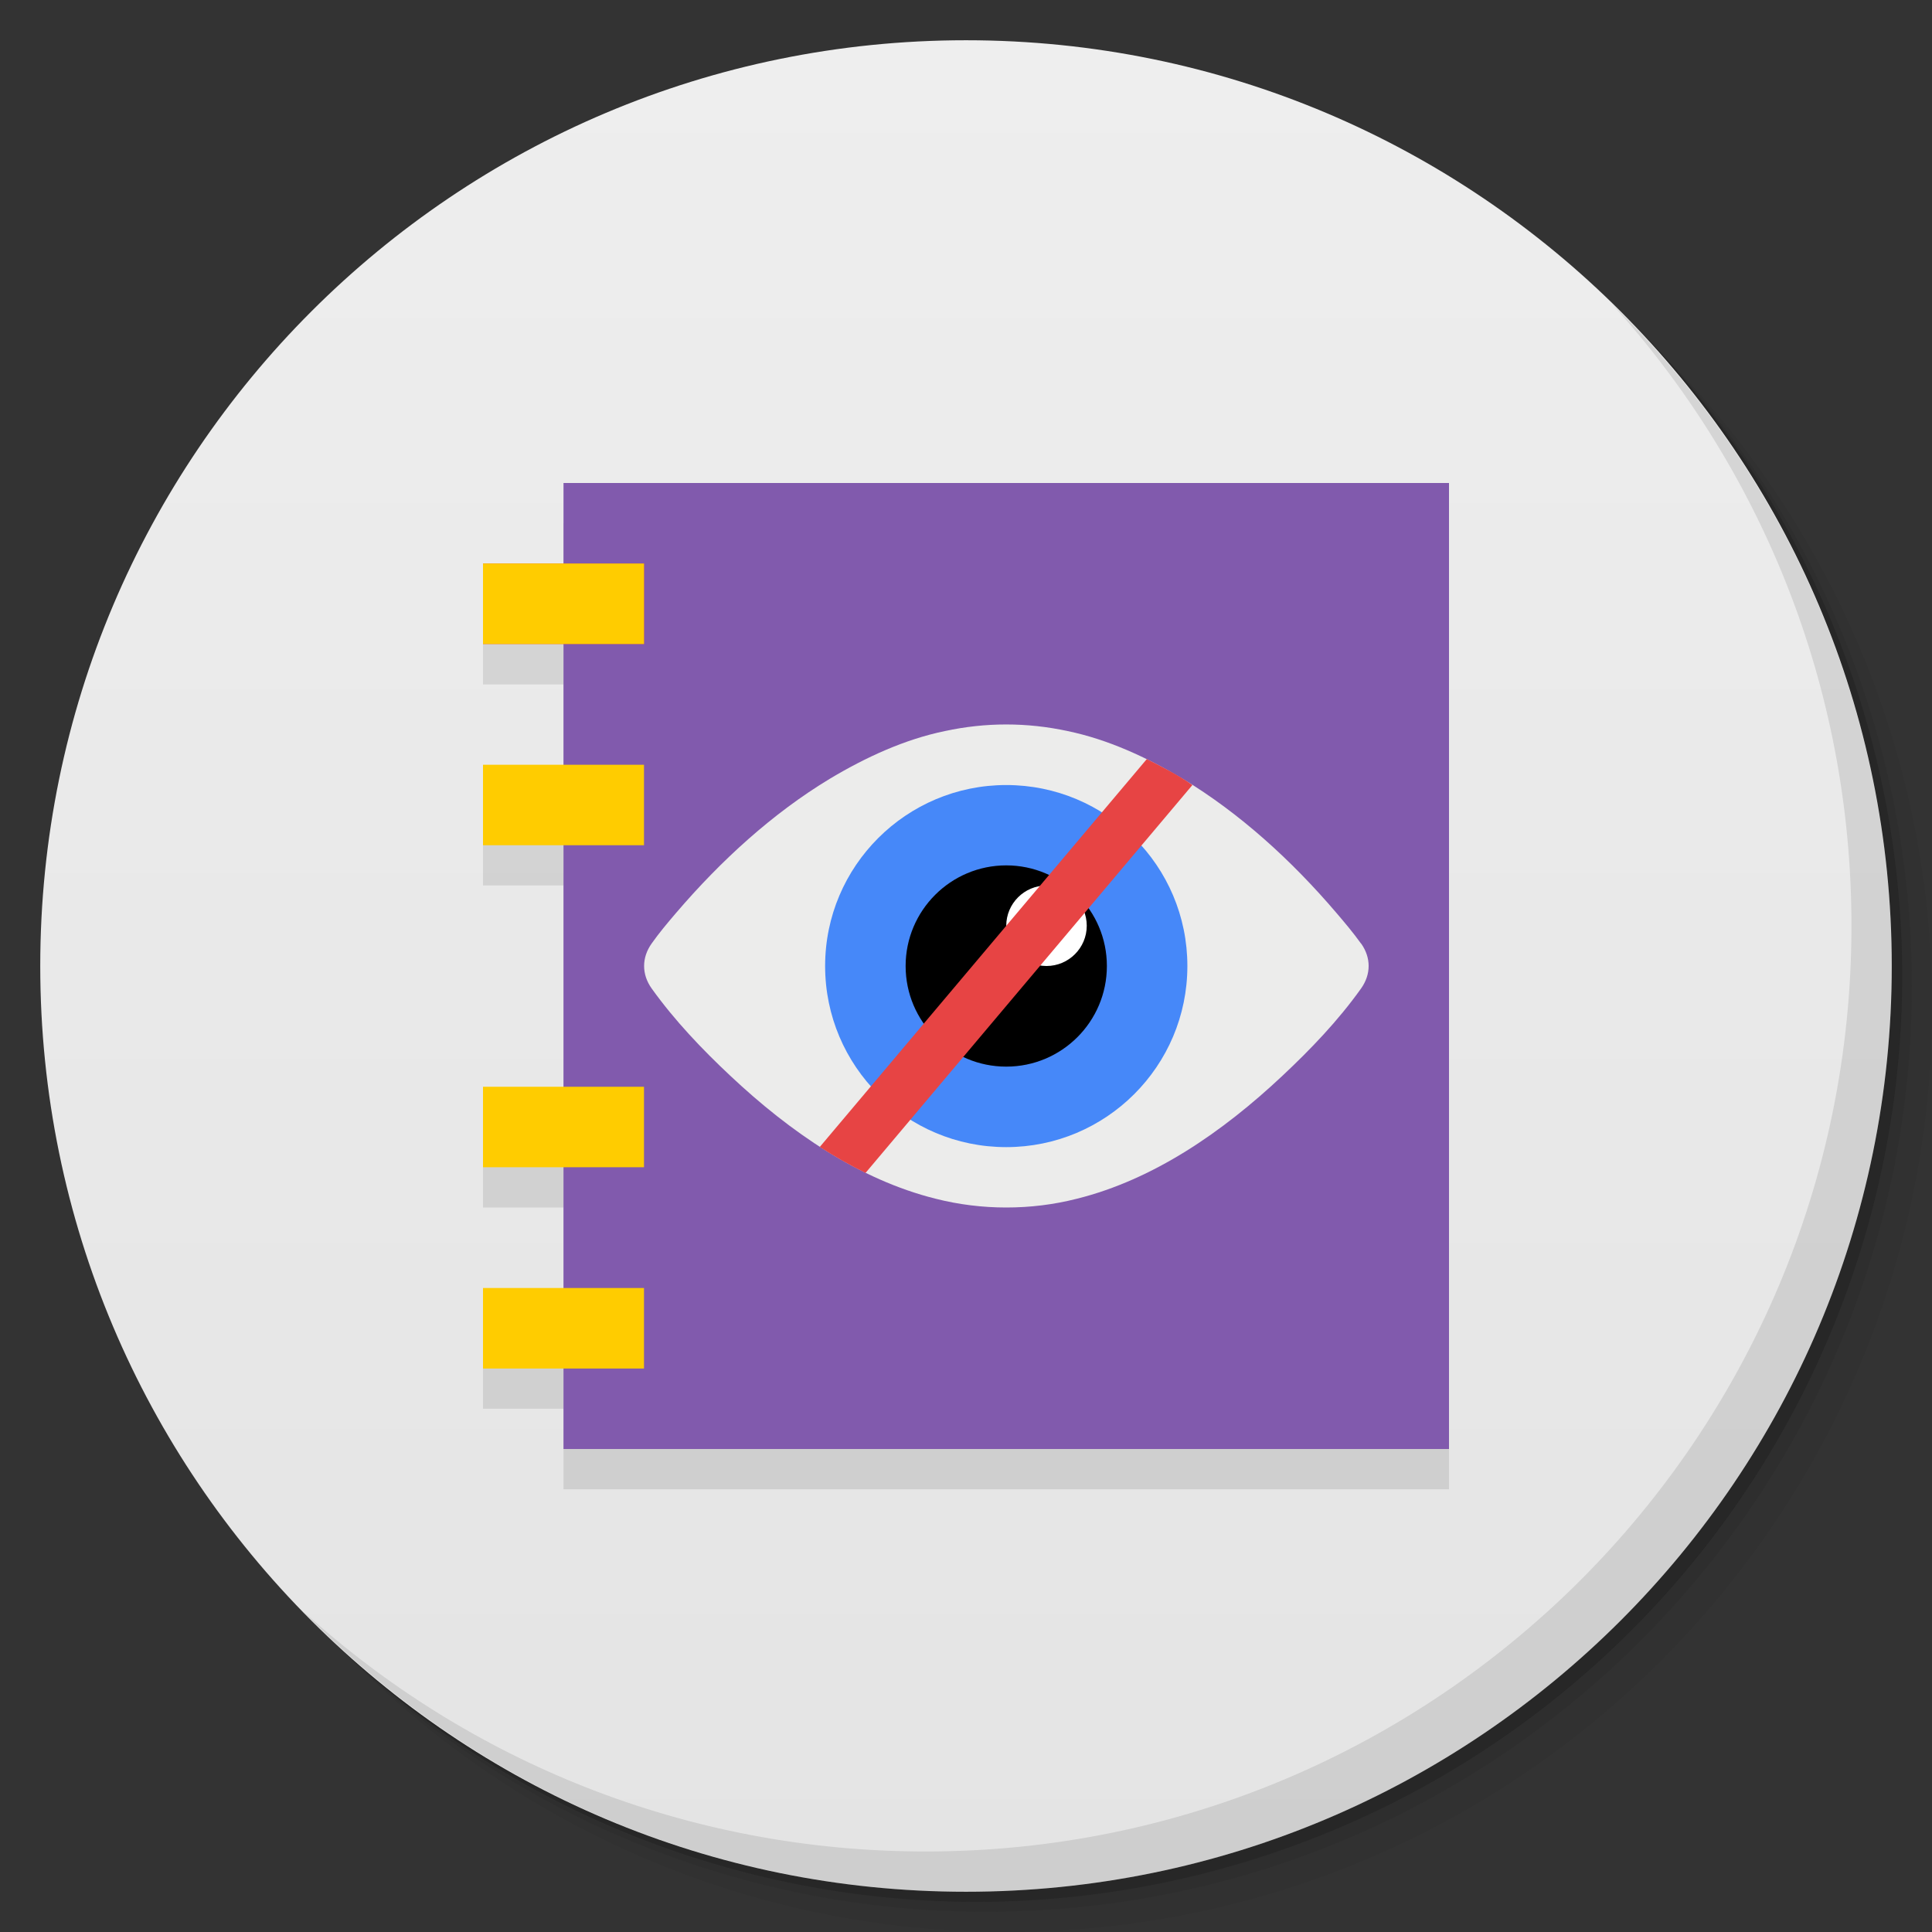 <svg viewBox="0 0 48 48" xmlns:xlink="http://www.w3.org/1999/xlink"><rect x="0" y="0" width="48" height="48" fill="#333333" stroke="none"/><defs><linearGradient id="linearGradient3764" x1="1" x2="47" gradientUnits="userSpaceOnUse" gradientTransform="matrix(0,-1,1,0,-1.5e-6,48)"><stop stop-color="#e4e4e4" stop-opacity="1"/><stop offset="1" stop-color="#eee" stop-opacity="1"/></linearGradient><clipPath id="clipPath-215274852"><g transform="translate(0,-1004.362)"><path d="m -24 13 c 0 1.105 -0.672 2 -1.5 2 -0.828 0 -1.5 -0.895 -1.5 -2 0 -1.105 0.672 -2 1.5 -2 0.828 0 1.5 0.895 1.5 2 z" transform="matrix(15.333,0,0,11.5,415,878.862)" fill="#1890d0"/></g></clipPath><clipPath id="clipPath-229774988"><g transform="translate(0,-1004.362)"><path d="m -24 13 c 0 1.105 -0.672 2 -1.5 2 -0.828 0 -1.5 -0.895 -1.5 -2 0 -1.105 0.672 -2 1.5 -2 0.828 0 1.5 0.895 1.5 2 z" transform="matrix(15.333,0,0,11.5,415,878.862)" fill="#1890d0"/></g></clipPath><path id="SVGCleanerId_1" d="m 12 14 l 4 0 l 0 2 l -4 0 m 0 -2" stroke="none" fill-rule="nonzero" fill-opacity="1"/></defs><g><g transform="translate(0,-1004.362)"><path d="m 25 1006.36 c -12.703 0 -23 10.298 -23 23 0 6.367 2.601 12.12 6.781 16.281 4.085 3.712 9.514 5.969 15.469 5.969 12.703 0 23 -10.297 23 -23 0 -5.954 -2.256 -11.384 -5.969 -15.469 -4.165 -4.181 -9.914 -6.781 -16.281 -6.781 z m 16.281 6.781 c 3.854 4.113 6.219 9.637 6.219 15.719 0 12.703 -10.297 23 -23 23 -6.081 0 -11.606 -2.364 -15.719 -6.219 4.16 4.144 9.883 6.719 16.219 6.719 12.703 0 23 -10.297 23 -23 0 -6.335 -2.575 -12.06 -6.719 -16.219 z" opacity="0.05"/><path d="m 41.28 1013.14 c 3.712 4.085 5.969 9.514 5.969 15.469 0 12.703 -10.297 23 -23 23 -5.954 0 -11.384 -2.256 -15.469 -5.969 4.113 3.854 9.637 6.219 15.719 6.219 12.703 0 23 -10.297 23 -23 0 -6.081 -2.364 -11.606 -6.219 -15.719 z" opacity="0.1"/><path transform="matrix(15.333,0,0,11.5,415.25,879.112)" d="m -24 13 a 1.5 2 0 1 1 -3 0 1.5 2 0 1 1 3 0 z" opacity="0.2"/></g></g><g><path d="m 24 1 c 12.703 0 23 10.297 23 23 c 0 12.703 -10.297 23 -23 23 -12.703 0 -23 -10.297 -23 -23 0 -12.703 10.297 -23 23 -23 z" fill="url(#linearGradient3764)" fill-opacity="1"/></g><g/><g><g clip-path="url(#clipPath-215274852)"><g transform="translate(0,1)"><g opacity="0.1"><!-- color: #eeeeee --><g><path d="m 14 12 l 22 0 l 0 24 l -22 0 m 0 -24" fill="#000" stroke="none" fill-rule="nonzero" fill-opacity="1"/><path d="m 33.813 23.441 c -0.191 -0.266 -0.398 -0.512 -0.605 -0.754 c -1.121 -1.316 -2.41 -2.484 -3.82 -3.336 c -0.902 -0.539 -1.863 -0.98 -2.863 -1.188 c -0.508 -0.109 -1.012 -0.164 -1.527 -0.164 c -0.508 0 -1.016 0.055 -1.523 0.164 c -1 0.207 -1.961 0.648 -2.863 1.188 c -1.41 0.852 -2.695 2.02 -3.82 3.336 c -0.207 0.242 -0.414 0.488 -0.602 0.754 c -0.25 0.352 -0.25 0.766 0 1.117 c 0.574 0.801 1.258 1.516 1.953 2.168 c 1.496 1.406 3.207 2.582 5.098 3.055 c 0.582 0.148 1.172 0.219 1.758 0.219 c 0.594 0 1.176 -0.07 1.762 -0.219 c 1.891 -0.473 3.605 -1.648 5.102 -3.055 c 0.695 -0.652 1.379 -1.363 1.953 -2.168 c 0.25 -0.352 0.25 -0.766 0 -1.117 m 0 0" fill="#000" stroke="none" fill-rule="nonzero" fill-opacity="1"/><path d="m 29.5 24 c 0 2.488 -2.02 4.5 -4.5 4.5 c -2.484 0 -4.5 -2.01 -4.5 -4.5 c 0 -2.484 2.02 -4.496 4.5 -4.496 c 2.484 0 4.5 2.01 4.5 4.496 m 0 0" fill="#000" stroke="none" fill-rule="nonzero" fill-opacity="1"/><use xlink:href="#SVGCleanerId_0"/><path d="m 27 23 c 0 0.551 -0.449 1 -1 1 c -0.551 0 -1 -0.449 -1 -1 c 0 -0.551 0.449 -1 1 -1 c 0.551 0 1 0.449 1 1 m 0 0" fill="#000" stroke="none" fill-rule="nonzero" fill-opacity="1"/><path d="m 28.492 18.859 l -8.125 9.637 c 0.371 0.238 0.746 0.453 1.137 0.645 l 8.121 -9.637 c -0.359 -0.254 -0.781 -0.465 -1.133 -0.645 m 0 0" fill="#000" stroke="none" fill-rule="nonzero" fill-opacity="1"/><use fill="#000" xlink:href="#SVGCleanerId_1"/><use fill="#000" xlink:href="#SVGCleanerId_1"/><path d="m 12 19 l 4 0 l 0 2 l -4 0 m 0 -2" fill="#000" stroke="none" fill-rule="nonzero" fill-opacity="1"/><path d="m 12 27 l 4 0 l 0 2 l -4 0 m 0 -2" fill="#000" stroke="none" fill-rule="nonzero" fill-opacity="1"/><path d="m 12 32 l 4 0 l 0 2 l -4 0 m 0 -2" fill="#000" stroke="none" fill-rule="nonzero" fill-opacity="1"/></g></g></g></g></g><g><g clip-path="url(#clipPath-229774988)"><!-- color: #eeeeee --><g><path d="m 14 12 l 22 0 l 0 24 l -22 0 m 0 -24" fill="#815aad" stroke="none" fill-rule="nonzero" fill-opacity="1"/><path d="m 33.813 23.441 c -0.191 -0.266 -0.398 -0.512 -0.605 -0.754 c -1.121 -1.316 -2.41 -2.484 -3.82 -3.336 c -0.902 -0.539 -1.863 -0.98 -2.863 -1.188 c -0.508 -0.109 -1.012 -0.164 -1.527 -0.164 c -0.508 0 -1.016 0.055 -1.523 0.164 c -1 0.207 -1.961 0.648 -2.863 1.188 c -1.41 0.852 -2.695 2.02 -3.82 3.336 c -0.207 0.242 -0.414 0.488 -0.602 0.754 c -0.25 0.352 -0.25 0.766 0 1.117 c 0.574 0.801 1.258 1.516 1.953 2.168 c 1.496 1.406 3.207 2.582 5.098 3.055 c 0.582 0.148 1.172 0.219 1.758 0.219 c 0.594 0 1.176 -0.07 1.762 -0.219 c 1.891 -0.473 3.605 -1.648 5.102 -3.055 c 0.695 -0.652 1.379 -1.363 1.953 -2.168 c 0.25 -0.352 0.25 -0.766 0 -1.117 m 0 0" fill="#ececeb" stroke="none" fill-rule="nonzero" fill-opacity="1"/><path d="m 29.5 24 c 0 2.488 -2.02 4.5 -4.5 4.5 c -2.484 0 -4.5 -2.01 -4.5 -4.5 c 0 -2.484 2.02 -4.496 4.5 -4.496 c 2.484 0 4.5 2.01 4.5 4.496 m 0 0" fill="#4688f9" stroke="none" fill-rule="nonzero" fill-opacity="1"/><path d="m 27.5 24 c 0 1.383 -1.121 2.5 -2.5 2.5 c -1.379 0 -2.5 -1.117 -2.5 -2.5 c 0 -1.379 1.121 -2.5 2.5 -2.5 c 1.379 0 2.5 1.121 2.5 2.5 m 0 0" fill="#000" stroke="none" fill-rule="nonzero" fill-opacity="1" id="SVGCleanerId_0"/><path d="m 27 23 c 0 0.551 -0.449 1 -1 1 c -0.551 0 -1 -0.449 -1 -1 c 0 -0.551 0.449 -1 1 -1 c 0.551 0 1 0.449 1 1 m 0 0" fill="#fff" stroke="none" fill-rule="nonzero" fill-opacity="1"/><path d="m 28.492 18.859 l -8.125 9.637 c 0.371 0.238 0.746 0.453 1.137 0.645 l 8.121 -9.637 c -0.359 -0.254 -0.781 -0.465 -1.133 -0.645 m 0 0" fill="#e74444" stroke="none" fill-rule="nonzero" fill-opacity="1"/><use fill="#e74444" xlink:href="#SVGCleanerId_1"/><use fill="#fc0" xlink:href="#SVGCleanerId_1"/><path d="m 12 19 l 4 0 l 0 2 l -4 0 m 0 -2" fill="#fc0" stroke="none" fill-rule="nonzero" fill-opacity="1"/><path d="m 12 27 l 4 0 l 0 2 l -4 0 m 0 -2" fill="#fc0" stroke="none" fill-rule="nonzero" fill-opacity="1"/><path d="m 12 32 l 4 0 l 0 2 l -4 0 m 0 -2" fill="#fc0" stroke="none" fill-rule="nonzero" fill-opacity="1"/></g></g></g><g><path d="m 40.03 7.531 c 3.712 4.084 5.969 9.514 5.969 15.469 0 12.703 -10.297 23 -23 23 c -5.954 0 -11.384 -2.256 -15.469 -5.969 4.178 4.291 10.01 6.969 16.469 6.969 c 12.703 0 23 -10.298 23 -23 0 -6.462 -2.677 -12.291 -6.969 -16.469 z" opacity="0.1"/></g></svg>